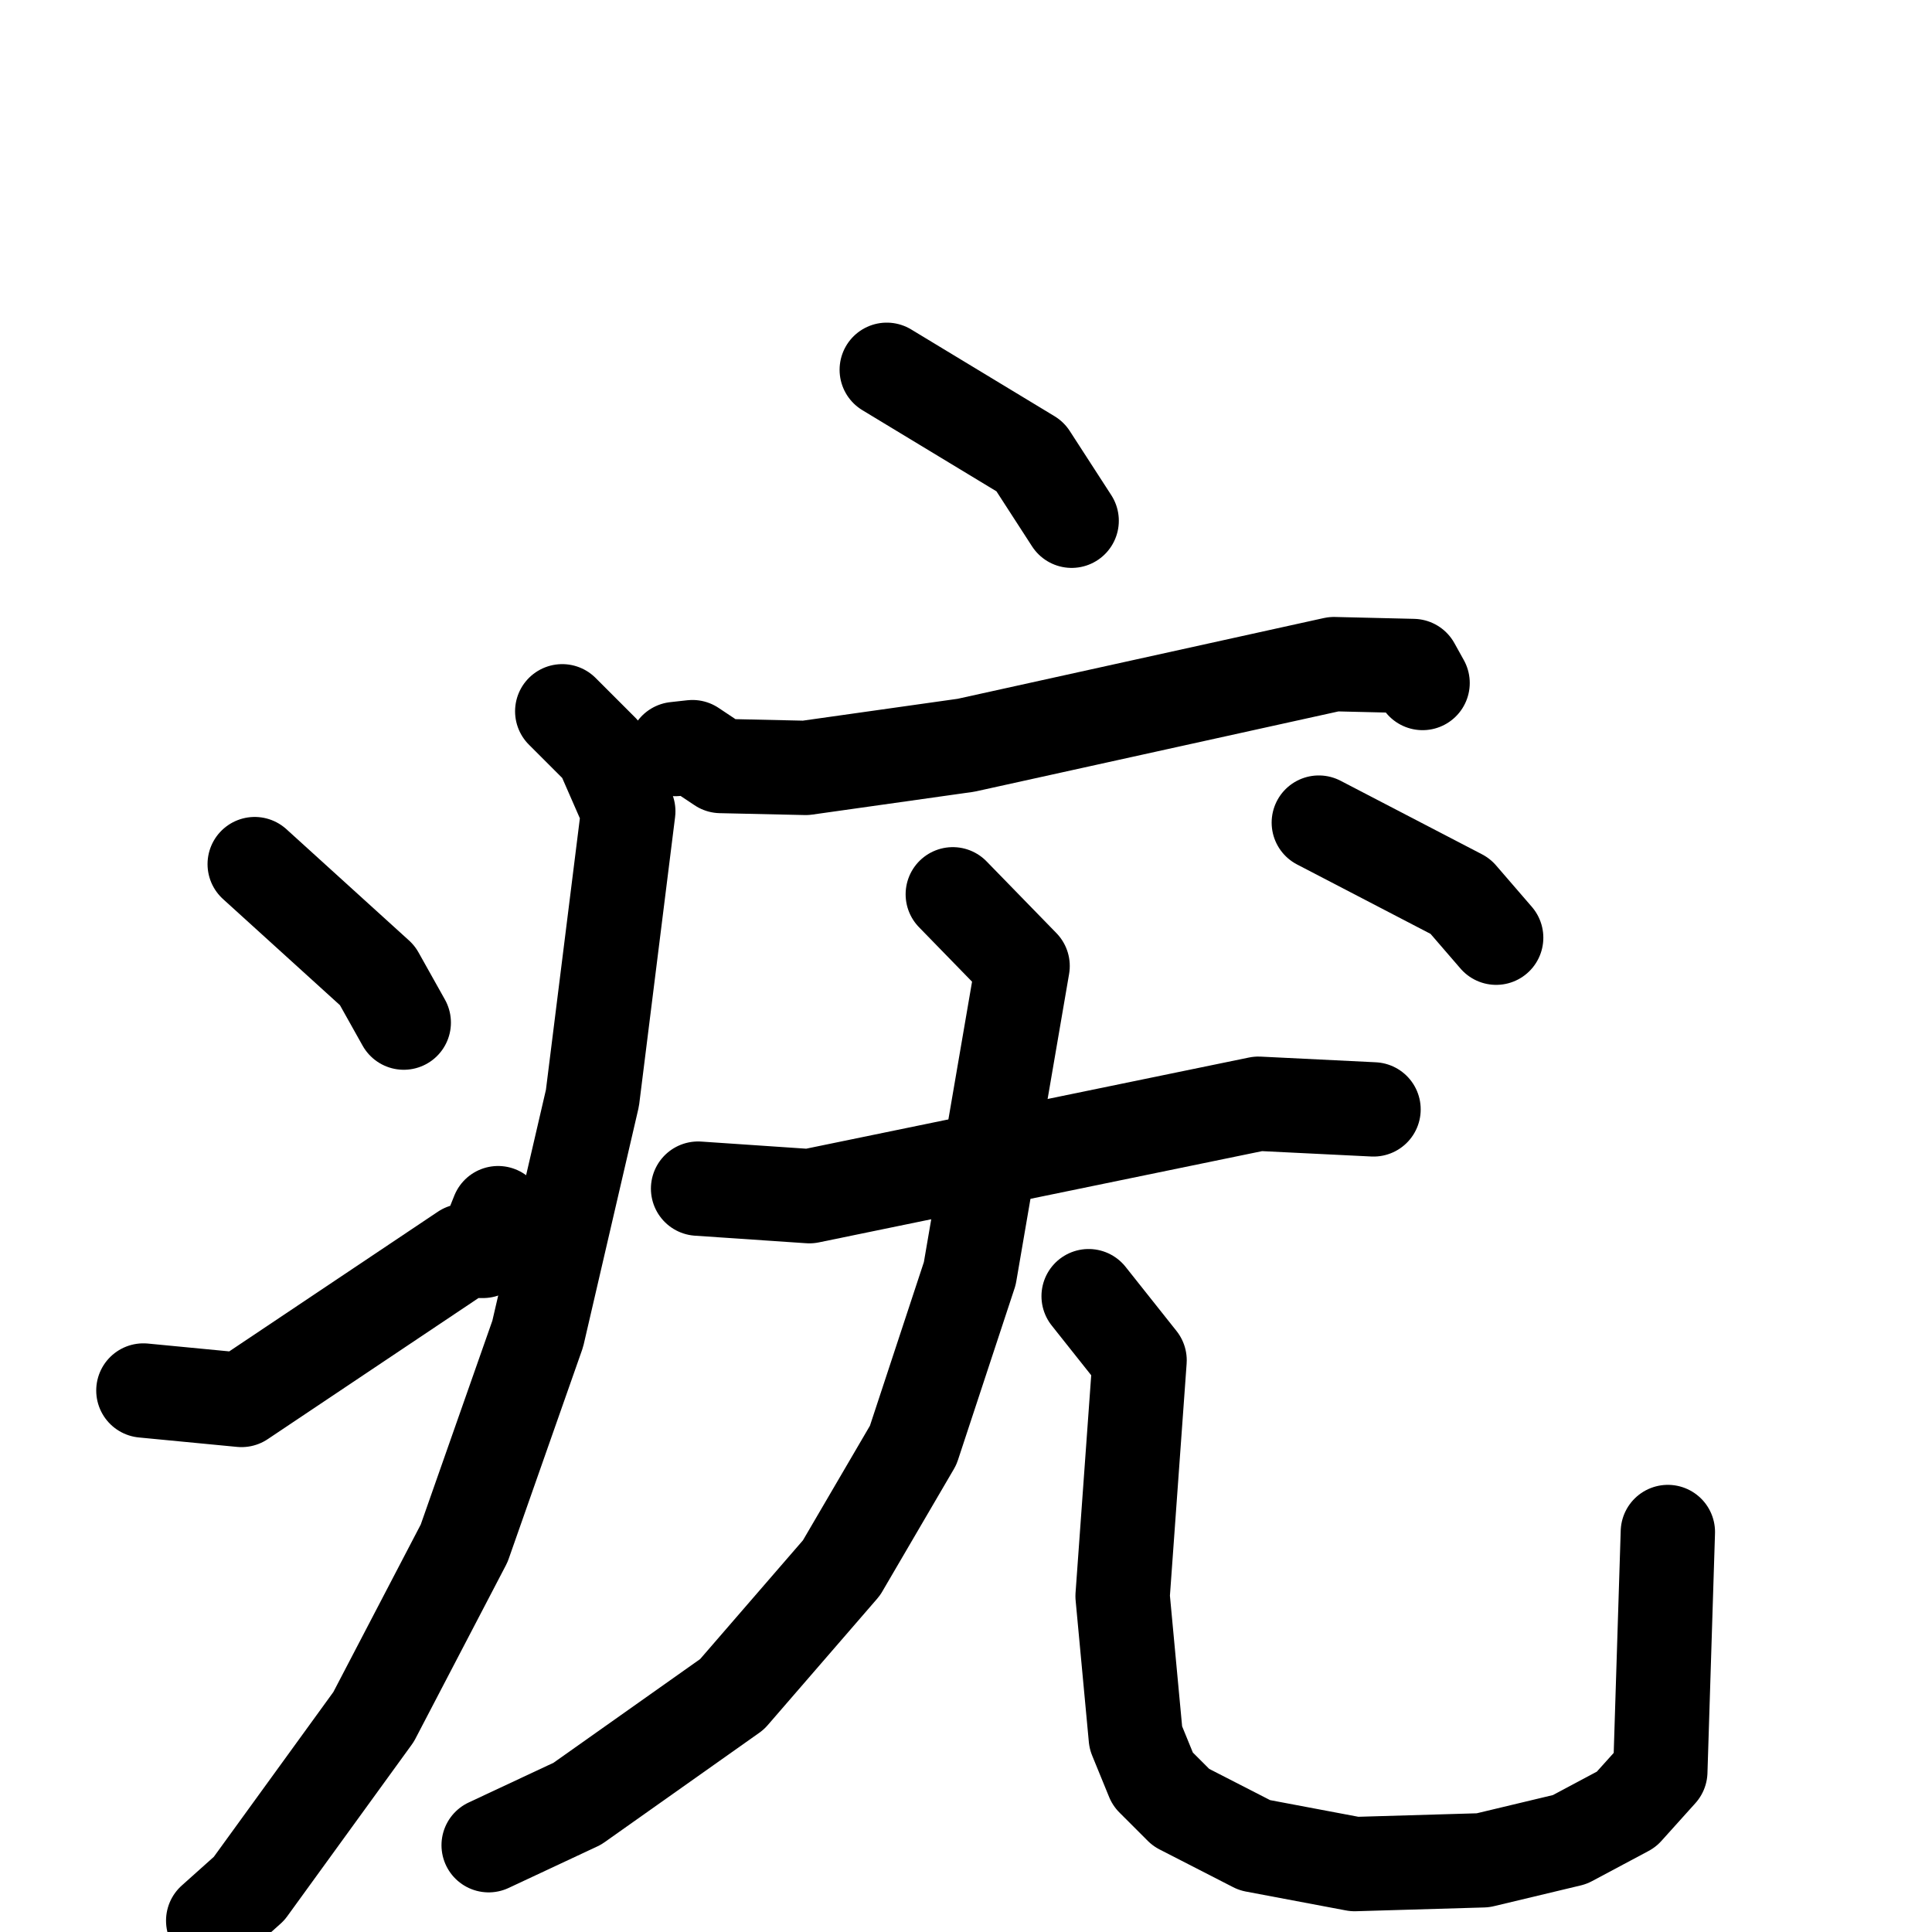<svg xmlns="http://www.w3.org/2000/svg" viewBox="0 0 1024 1024">
  <g style="fill:none;stroke:#000000;stroke-width:50;stroke-linecap:round;stroke-linejoin:round;" transform="scale(1, 1) translate(0, 0)">
    <path d="M 470.0,196.0 L 546.0,242.0 L 568.0,276.0"/>
    <path d="M 358.0,397.0 L 367.0,396.0 L 382.0,406.0 L 427.0,407.0 L 512.0,395.0 L 707.0,352.0 L 749.0,353.0 L 754.0,362.0"/>
    <path d="M 298.0,377.0 L 319.0,398.0 L 333.0,430.0 L 314.0,582.0 L 285.0,707.0 L 246.0,818.0 L 198.0,910.0 L 132.0,1001.0 L 113.0,1018.0"/>
    <path d="M 135.0,458.0 L 200.0,517.0 L 214.0,542.0"/>
    <path d="M 76.0,737.0 L 128.0,742.0 L 246.0,663.0 L 256.0,663.0 L 264.0,643.0"/>
    <path d="M 370.0,630.0 L 429.0,634.0 L 667.0,585.0 L 728.0,588.0"/>
    <path d="M 505.0,474.0 L 542.0,512.0 L 514.0,675.0 L 484.0,766.0 L 446.0,831.0 L 388.0,898.0 L 306.0,956.0 L 259.0,978.0"/>
    <path d="M 577.0,687.0 L 604.0,721.0 L 595.0,846.0 L 602.0,921.0 L 611.0,943.0 L 626.0,958.0 L 665.0,978.0 L 718.0,988.0 L 786.0,986.0 L 832.0,975.0 L 862.0,959.0 L 880.0,939.0 L 884.0,812.0"/>
    <path d="M 699.0,436.0 L 774.0,475.0 L 793.0,497.0"/>
  </g>
</svg>
